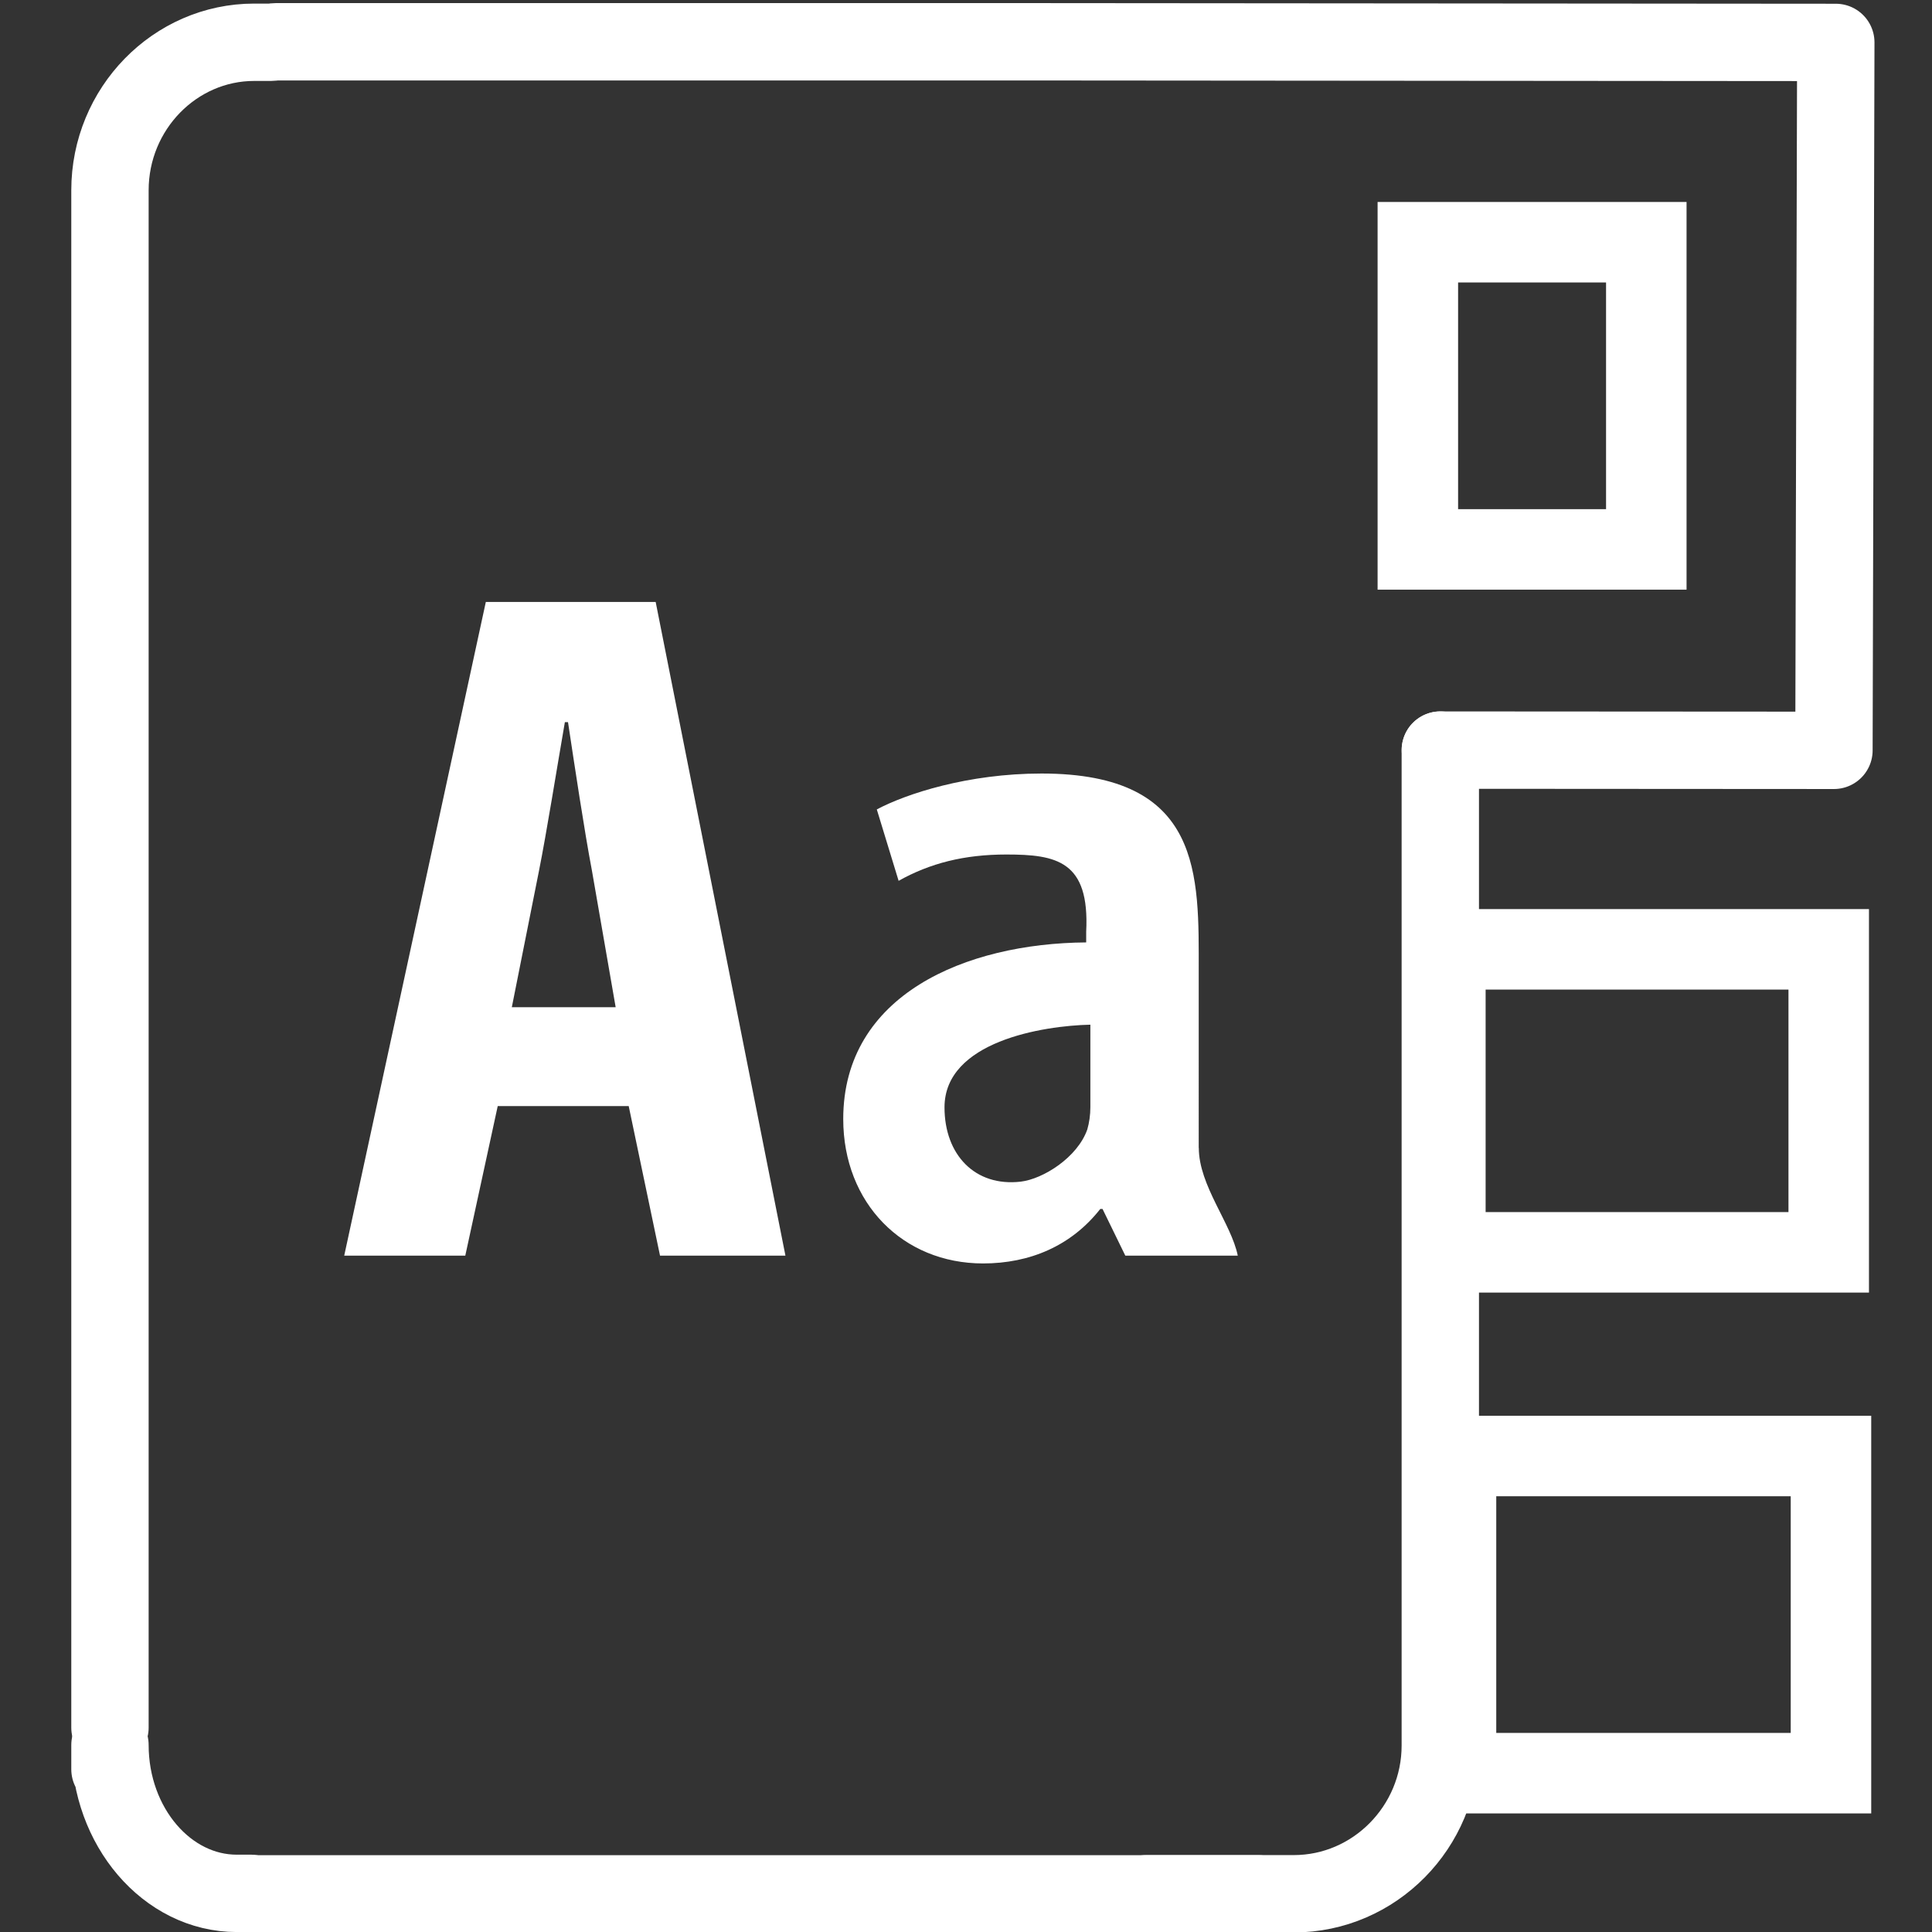 <?xml version="1.0" encoding="utf-8"?>
<!-- Generator: Adobe Illustrator 15.1.0, SVG Export Plug-In . SVG Version: 6.00 Build 0)  -->
<!DOCTYPE svg PUBLIC "-//W3C//DTD SVG 1.1//EN" "http://www.w3.org/Graphics/SVG/1.1/DTD/svg11.dtd">
<svg version="1.1" id="Layer_1" xmlns="http://www.w3.org/2000/svg" xmlns:xlink="http://www.w3.org/1999/xlink" x="0px" y="0px"
	 width="24px" height="24px" viewBox="0 0 24 24" enable-background="new 0 0 24 24" xml:space="preserve">
<rect x="0" y="0" width="24" height="24" fill="#333333" stroke="none"/>
<g>
	
		<path fill-rule="evenodd" clip-rule="evenodd" fill="none" stroke="#FFFFFF" stroke-width="0.961" stroke-linecap="round" stroke-linejoin="round" stroke-miterlimit="10" d="
		M17.893,9.318l4.889,0.003l0.023-8.794L12.792,0.519H3.427c-0.022,0-0.04,0.006-0.059,0.006h-0.21
		c-0.985,0-1.792,0.825-1.792,1.839v19.097"/>
	
		<path fill-rule="evenodd" clip-rule="evenodd" fill="none" stroke="#FFFFFF" stroke-width="0.961" stroke-linecap="round" stroke-linejoin="round" stroke-miterlimit="10" d="
		M17.893,9.318"/>
	
		<path fill-rule="evenodd" clip-rule="evenodd" fill="none" stroke="#FFFFFF" stroke-width="0.961" stroke-linecap="round" stroke-linejoin="round" stroke-miterlimit="10" d="
		M14.24,23.525h1.832c1.002,0,1.82-0.831,1.82-1.841V9.318"/>
	
		<path fill-rule="evenodd" clip-rule="evenodd" fill="none" stroke="#FFFFFF" stroke-width="0.961" stroke-linecap="round" stroke-linejoin="round" stroke-miterlimit="10" d="
		M17.141,23.525"/>
	
		<path fill-rule="evenodd" clip-rule="evenodd" fill="none" stroke="#FFFFFF" stroke-width="0.961" stroke-linecap="round" stroke-linejoin="round" stroke-miterlimit="10" d="
		M17.59,23.525"/>
	
		<path fill-rule="evenodd" clip-rule="evenodd" fill="none" stroke="#FFFFFF" stroke-width="0.961" stroke-linecap="round" stroke-linejoin="round" stroke-miterlimit="10" d="
		M1.366,21.979v-0.302c0,1.016,0.71,1.843,1.575,1.843h0.184c0.018,0,0.035,0.006,0.053,0.006h12.453"/>
	
		<path fill-rule="evenodd" clip-rule="evenodd" fill="none" stroke="#FFFFFF" stroke-width="0.961" stroke-linecap="round" stroke-linejoin="round" stroke-miterlimit="10" d="
		M1.366,21.979"/>
	
		<path fill-rule="evenodd" clip-rule="evenodd" fill="none" stroke="#FFFFFF" stroke-width="0.961" stroke-linecap="round" stroke-linejoin="round" stroke-miterlimit="10" d="
		M1.366,7.389"/>
</g>
<rect x="17.613" y="3.009" fill-rule="evenodd" clip-rule="evenodd" fill="none" stroke="#FFFFFF" stroke-miterlimit="10" width="2.838" height="3.816"/>
<rect x="17.955" y="11.793" fill-rule="evenodd" clip-rule="evenodd" fill="none" stroke="#FFFFFF" stroke-miterlimit="10" width="4.762" height="3.764"/>
<rect x="18.087" y="18.087" fill-rule="evenodd" clip-rule="evenodd" fill="none" stroke="#FFFFFF" stroke-miterlimit="10" width="4.658" height="3.94"/>
<g>
	<path fill="#FFFFFF" d="M6.183,13.74L5.78,15.598H4.276l1.759-8.12h2.11l1.612,8.12H8.199L7.81,13.74H6.183z M7.648,12.512
		l-0.295-1.698C7.259,10.32,7.138,9.513,7.056,8.971H7.017c-0.094,0.542-0.229,1.385-0.323,1.854l-0.336,1.687H7.648z"/>
	<path fill="#FFFFFF" d="M14.892,14.259c0,0.468,0.403,0.938,0.484,1.339h-1.397l-0.283-0.58h-0.028
		c-0.36,0.459-0.875,0.677-1.456,0.677c-0.996,0-1.737-0.749-1.737-1.794c0-1.544,1.521-2.183,3.018-2.194v-0.133
		c0.045-0.879-0.369-0.959-0.991-0.959c-0.526,0-0.95,0.109-1.339,0.327l-0.271-0.887c0.363-0.193,1.129-0.446,2.047-0.446
		c2.007,0,1.952,1.265,1.952,2.458V14.259z M13.545,12.729c-0.592,0.013-1.812,0.209-1.812,1.027c0,0.59,0.38,0.988,0.946,0.923
		c0.28-0.033,0.706-0.301,0.828-0.649c0.024-0.083,0.038-0.18,0.038-0.277V12.729z"/>
</g>
</svg>
